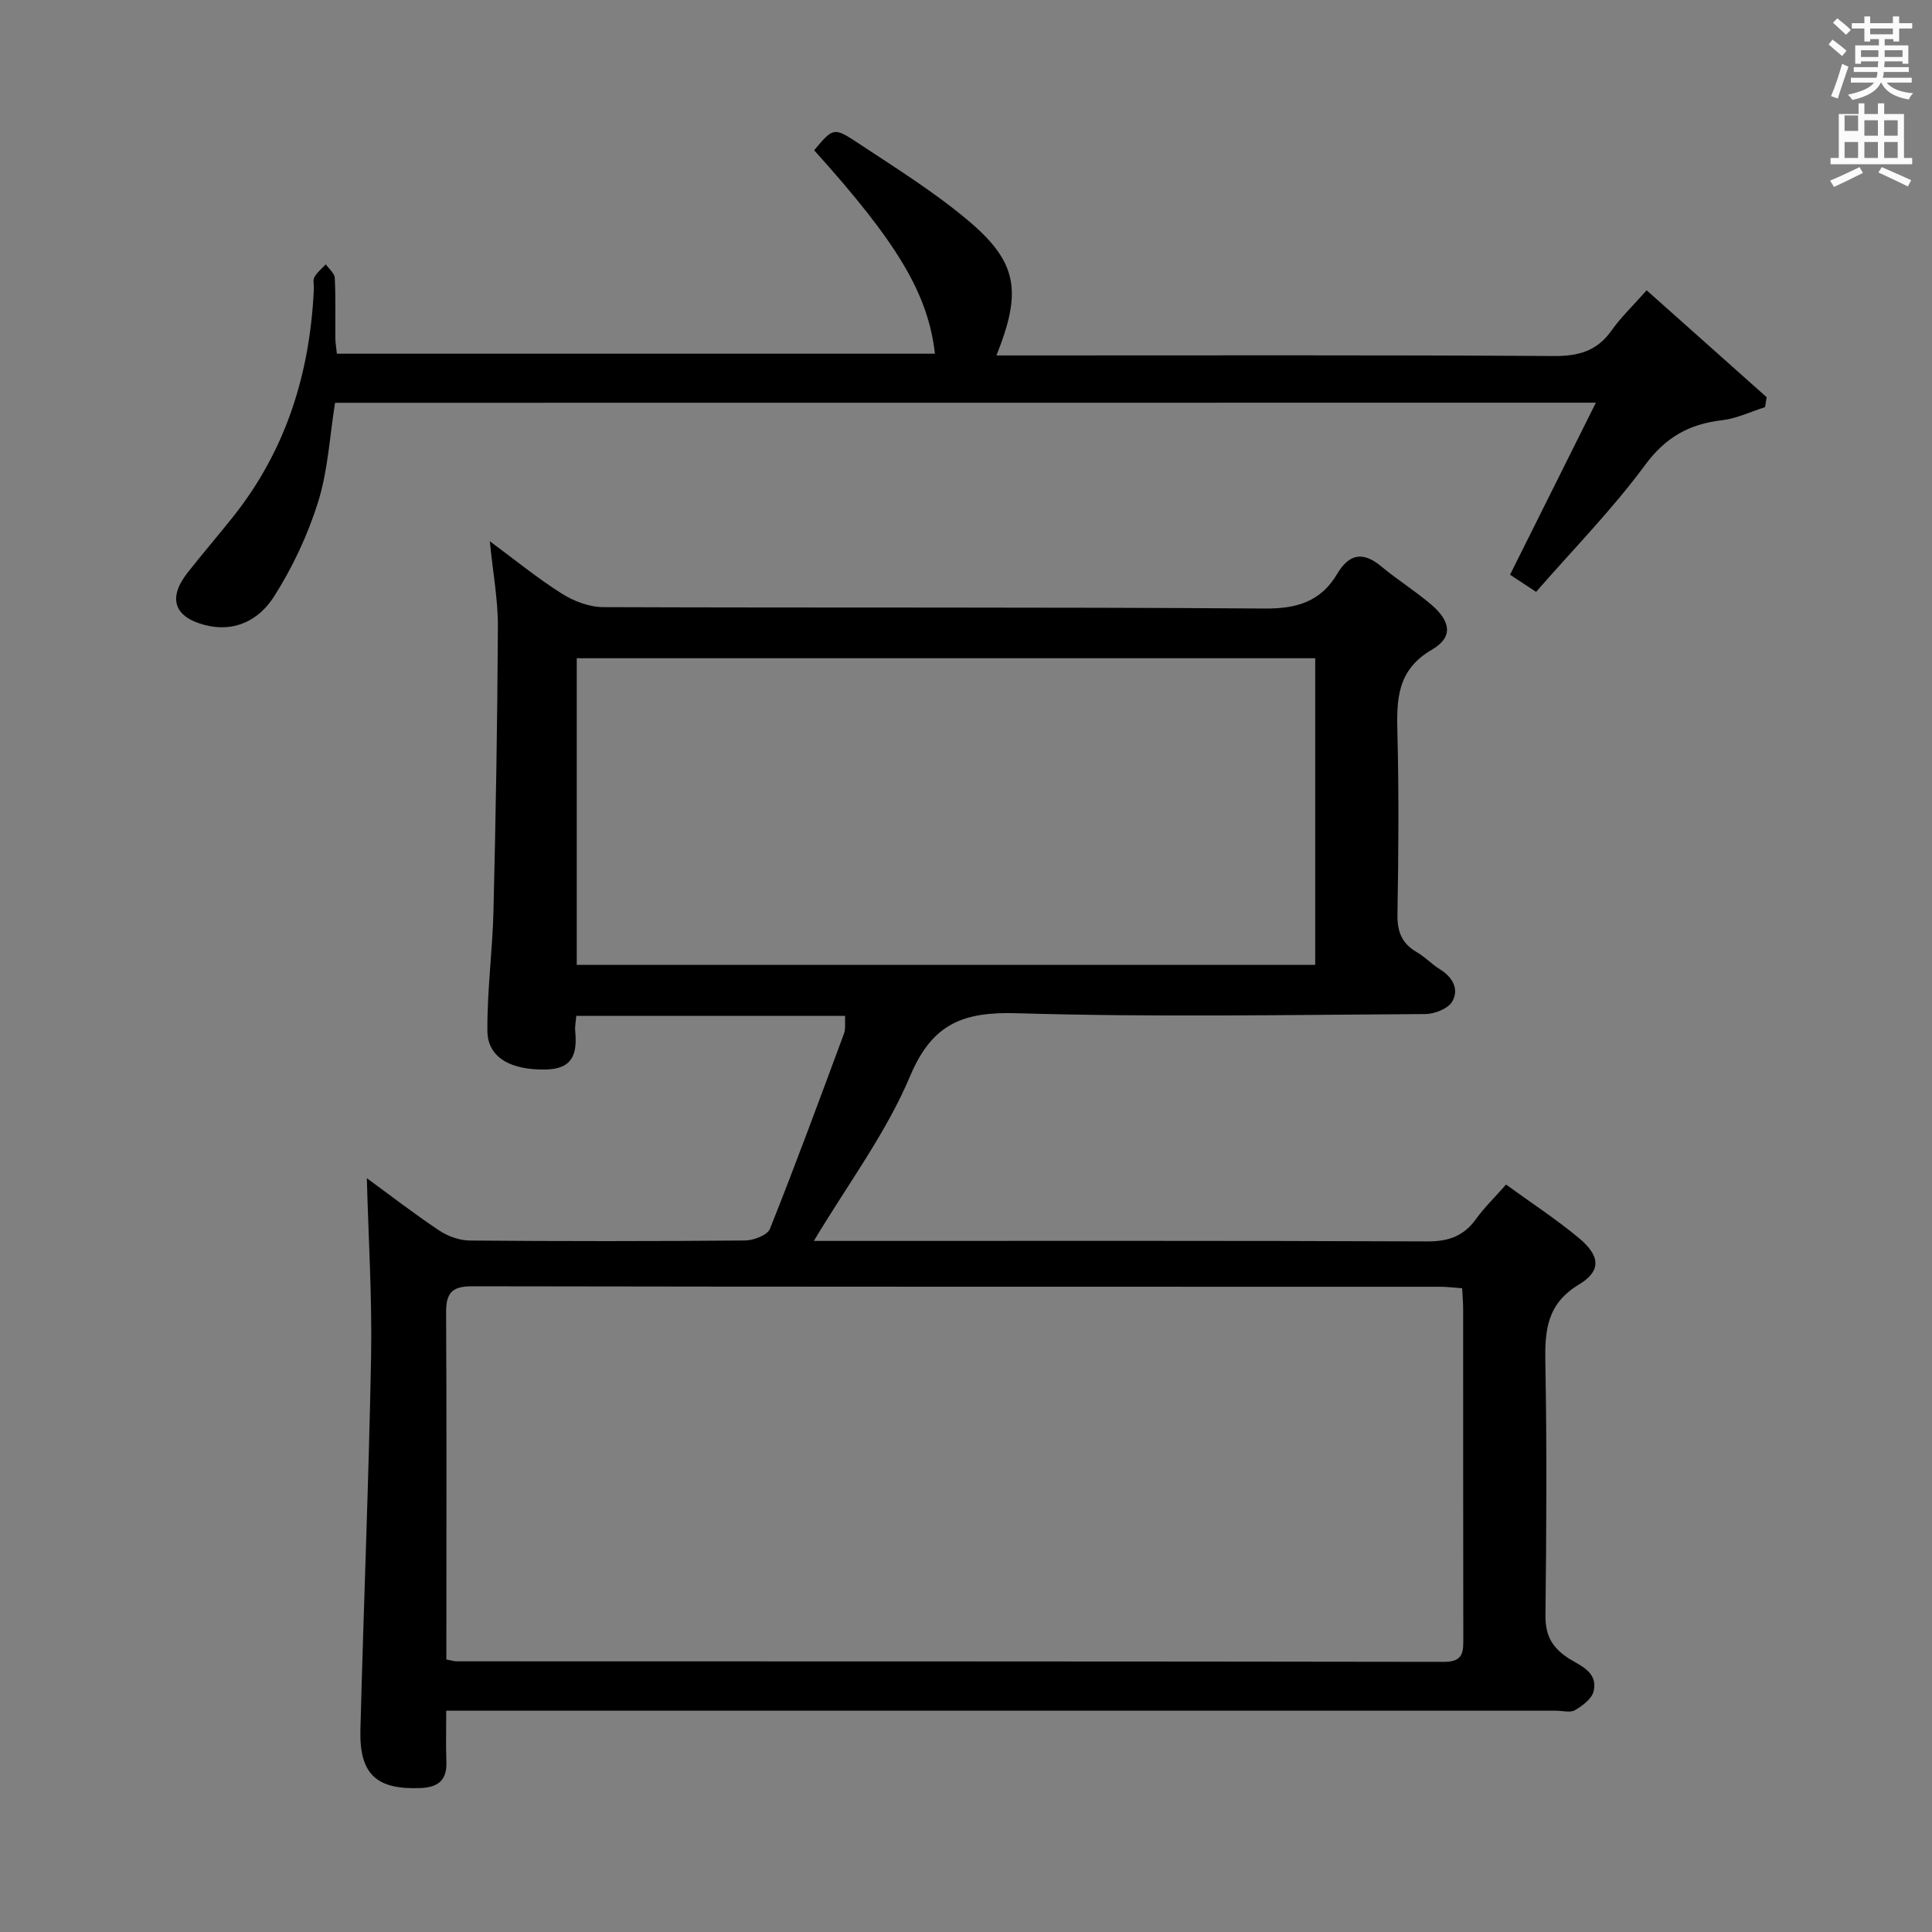 <svg enable-background="new 0 0 400 400" viewBox="0 0 400 400" xmlns="http://www.w3.org/2000/svg"><rect x="0" y="0" width="400" height="400" fill="#808080" stroke="none"/><path d="m378.6 9.2.8-1c.9.7 1.9 1.4 2.9 2.3l-.9 1.1c-1.1-.9-2-1.7-2.8-2.4zm.5 10.7c.9-2.1 1.6-4.3 2.3-6.7.4.2.8.4 1.3.6-.7 2.1-1.5 4.3-2.2 6.6zm.4-15.2.9-.9c1 .8 2 1.6 2.8 2.4l-1 1c-1-.9-1.9-1.8-2.7-2.5zm12.5-1.3h1.2v1.4h2.7v1.1h-2.7v2.7h-1.2v-.5h-1.8v1.3h4.9v3.8h-1.2v-.5h-3.7c0 .4-.1.9-.1 1.2h5.1v1h-5.2c0 .5-.1.9-.2 1.2h6v1h-5.2c1.1 1.3 2.9 2 5.5 2.2-.4.4-.7.8-.9 1.3-2.9-.5-4.8-1.6-5.7-3.5h-.1c-.8 1.7-2.7 2.9-5.9 3.6-.2-.4-.6-.8-.9-1.1 2.8-.6 4.6-1.4 5.4-2.5h-4.8v-1h5.3c.1-.3.2-.7.2-1.2h-4.9v-1h5c0-.4 0-.8.1-1.2h-3.6v.5h-1.2v-3.8h4.9v-1.3h-1.8v.5h-1.2v-2.7h-2.6v-1.1h2.6v-1.4h1.2v1.4h4.7v-1.4zm-6.7 8.4h3.6c0-.4 0-.9 0-1.4h-3.6zm1.9-4.7h4.7v-1.2h-4.7zm6.7 3.3h-3.7v1.4h3.7z" fill="#fafbfa"/><path d="m384.7 21.4h1.3v2.2h2.8v-2.2h1.3v2.2h4.1v9.1h1.7v1.3h-16.9v-1.3h1.7v-9.1h4.1v-2.2zm.3 13.2.7 1.2c-1.8.9-3.8 1.9-6 2.9-.2-.4-.5-.8-.8-1.3 2.4-1 4.4-2 6.1-2.8zm-3.1-7.5h2.8v-3.2h-2.8v4.2zm0 5.6h2.8v-3.3h-2.8zm4.1-4.6h2.8v-3.2h-2.8zm0 4.6h2.8v-3.3h-2.8zm3.6 1.9c2.1.9 4.1 1.8 6.1 2.7l-.7 1.3c-2.2-1.1-4.2-2-6.1-2.9zm3.3-9.7h-2.8v3.2h2.8zm-2.8 7.8h2.8v-3.3h-2.8z" fill="#fafbfa"/><g fill="#010000"><path d="m311.81 245.25c5.24 3.81 10.39 7.17 15.09 11.08 4.41 3.67 4.69 6.8.01 9.61-6.73 4.05-7.09 9.63-6.96 16.38.33 17.32.22 34.66.02 51.99-.05 3.89 1.04 6.38 4.28 8.69 2.43 1.73 6.71 2.89 5.68 7.19-.37 1.54-2.29 2.97-3.84 3.88-.99.58-2.6.11-3.94.11-74.16 0-148.31 0-222.47 0-2.16 0-4.31 0-7.29 0 0 3.73-.1 7.17.03 10.6.14 3.88-1.79 5.29-5.46 5.42-8.99.34-12.57-2.84-12.34-12.01.66-25.78 1.73-51.54 2.21-77.32.22-12.22-.55-24.46-.88-36.94 4.8 3.51 9.77 7.36 14.98 10.83 1.79 1.2 4.2 2.06 6.33 2.08 19 .16 37.99.16 56.99-.01 1.78-.02 4.62-1.09 5.15-2.4 5.35-13.39 10.33-26.92 15.34-40.44.38-1.04.16-2.3.23-3.66-18.54 0-36.96 0-55.66 0-.09 1.2-.31 2.16-.22 3.11.42 4.53-.34 7.87-6.04 7.99-7.25.15-12.1-2.42-12.14-8.01-.07-8.28 1.06-16.56 1.26-24.85.47-19.61.82-39.22.91-58.84.03-5.59-1.03-11.18-1.67-17.67 5.15 3.8 9.81 7.62 14.87 10.82 2.49 1.58 5.71 2.81 8.6 2.82 45.66.17 91.32-.03 136.98.29 6.69.05 11.61-1.47 14.99-7.17 2.51-4.23 5.38-4.68 9.17-1.52 3.32 2.76 7.02 5.07 10.3 7.87 4.08 3.49 4.56 6.77.17 9.32-7.28 4.23-7.35 10.31-7.17 17.33.32 12.49.22 25 .01 37.49-.06 3.57.89 6.02 3.98 7.81 1.72.99 3.12 2.52 4.81 3.56 2.65 1.63 4.01 4.14 2.56 6.66-.85 1.49-3.66 2.6-5.59 2.61-28.16.16-56.34.67-84.48-.17-11.06-.33-17.55 2.01-22.18 13.01-4.97 11.82-12.91 22.39-19.93 34.13h5.01c40.66 0 81.32-.07 121.98.1 4.42.02 7.57-1.09 10.12-4.66 1.72-2.38 3.87-4.46 6.2-7.11zm-219.4 98.33c1.13.21 1.61.38 2.1.38 68.15.02 136.31 0 204.46.11 4.15.01 3.99-2.22 3.99-5.08-.04-22.66-.02-45.33-.03-67.99 0-1.31-.13-2.62-.21-4.28-1.61-.11-3.06-.31-4.52-.31-66.82-.01-133.64.02-200.47-.1-4.3-.01-5.39 1.53-5.37 5.49.12 20.83.06 41.66.06 62.49-.01 2.99-.01 5.97-.01 9.29zm179.89-207.3c-51.13 0-101.88 0-152.89 0v63.48h152.89c0-21.16 0-42.08 0-63.48z"/><path d="m69.37 83.39c-1.11 6.9-1.46 13.97-3.5 20.51-2.14 6.85-5.3 13.59-9.16 19.64-2.98 4.66-7.93 7.49-14.23 5.88-6.4-1.63-7.82-5.54-3.63-10.87 3.08-3.92 6.34-7.71 9.45-11.61 10.95-13.79 15.89-29.71 16.68-47.11.04-.83-.24-1.82.12-2.46.56-1 1.54-1.77 2.35-2.64.65.93 1.81 1.84 1.86 2.8.21 4.15.08 8.32.12 12.49.01.97.19 1.93.32 3.21h123.82c-1.43-12.4-7.71-22.93-25.01-42.12 3.88-4.62 4.03-4.84 8.96-1.58 7.75 5.13 15.71 10.08 22.81 16.03 10.34 8.67 11.32 14.69 5.97 28.03h6.02c36.48 0 72.96-.1 109.44.12 5.13.03 8.93-1.06 11.92-5.32 1.9-2.69 4.34-5 7.24-8.29 8.41 7.5 16.63 14.81 24.84 22.13-.11.69-.21 1.37-.32 2.06-2.96.94-5.87 2.36-8.9 2.71-6.78.79-11.68 3.49-15.95 9.29-6.78 9.19-14.86 17.42-22.56 26.25-2.43-1.6-4.19-2.76-5.39-3.55 5.84-11.7 11.57-23.18 17.77-35.62-88.1.02-174.44.02-261.04.02z"/></g></svg>